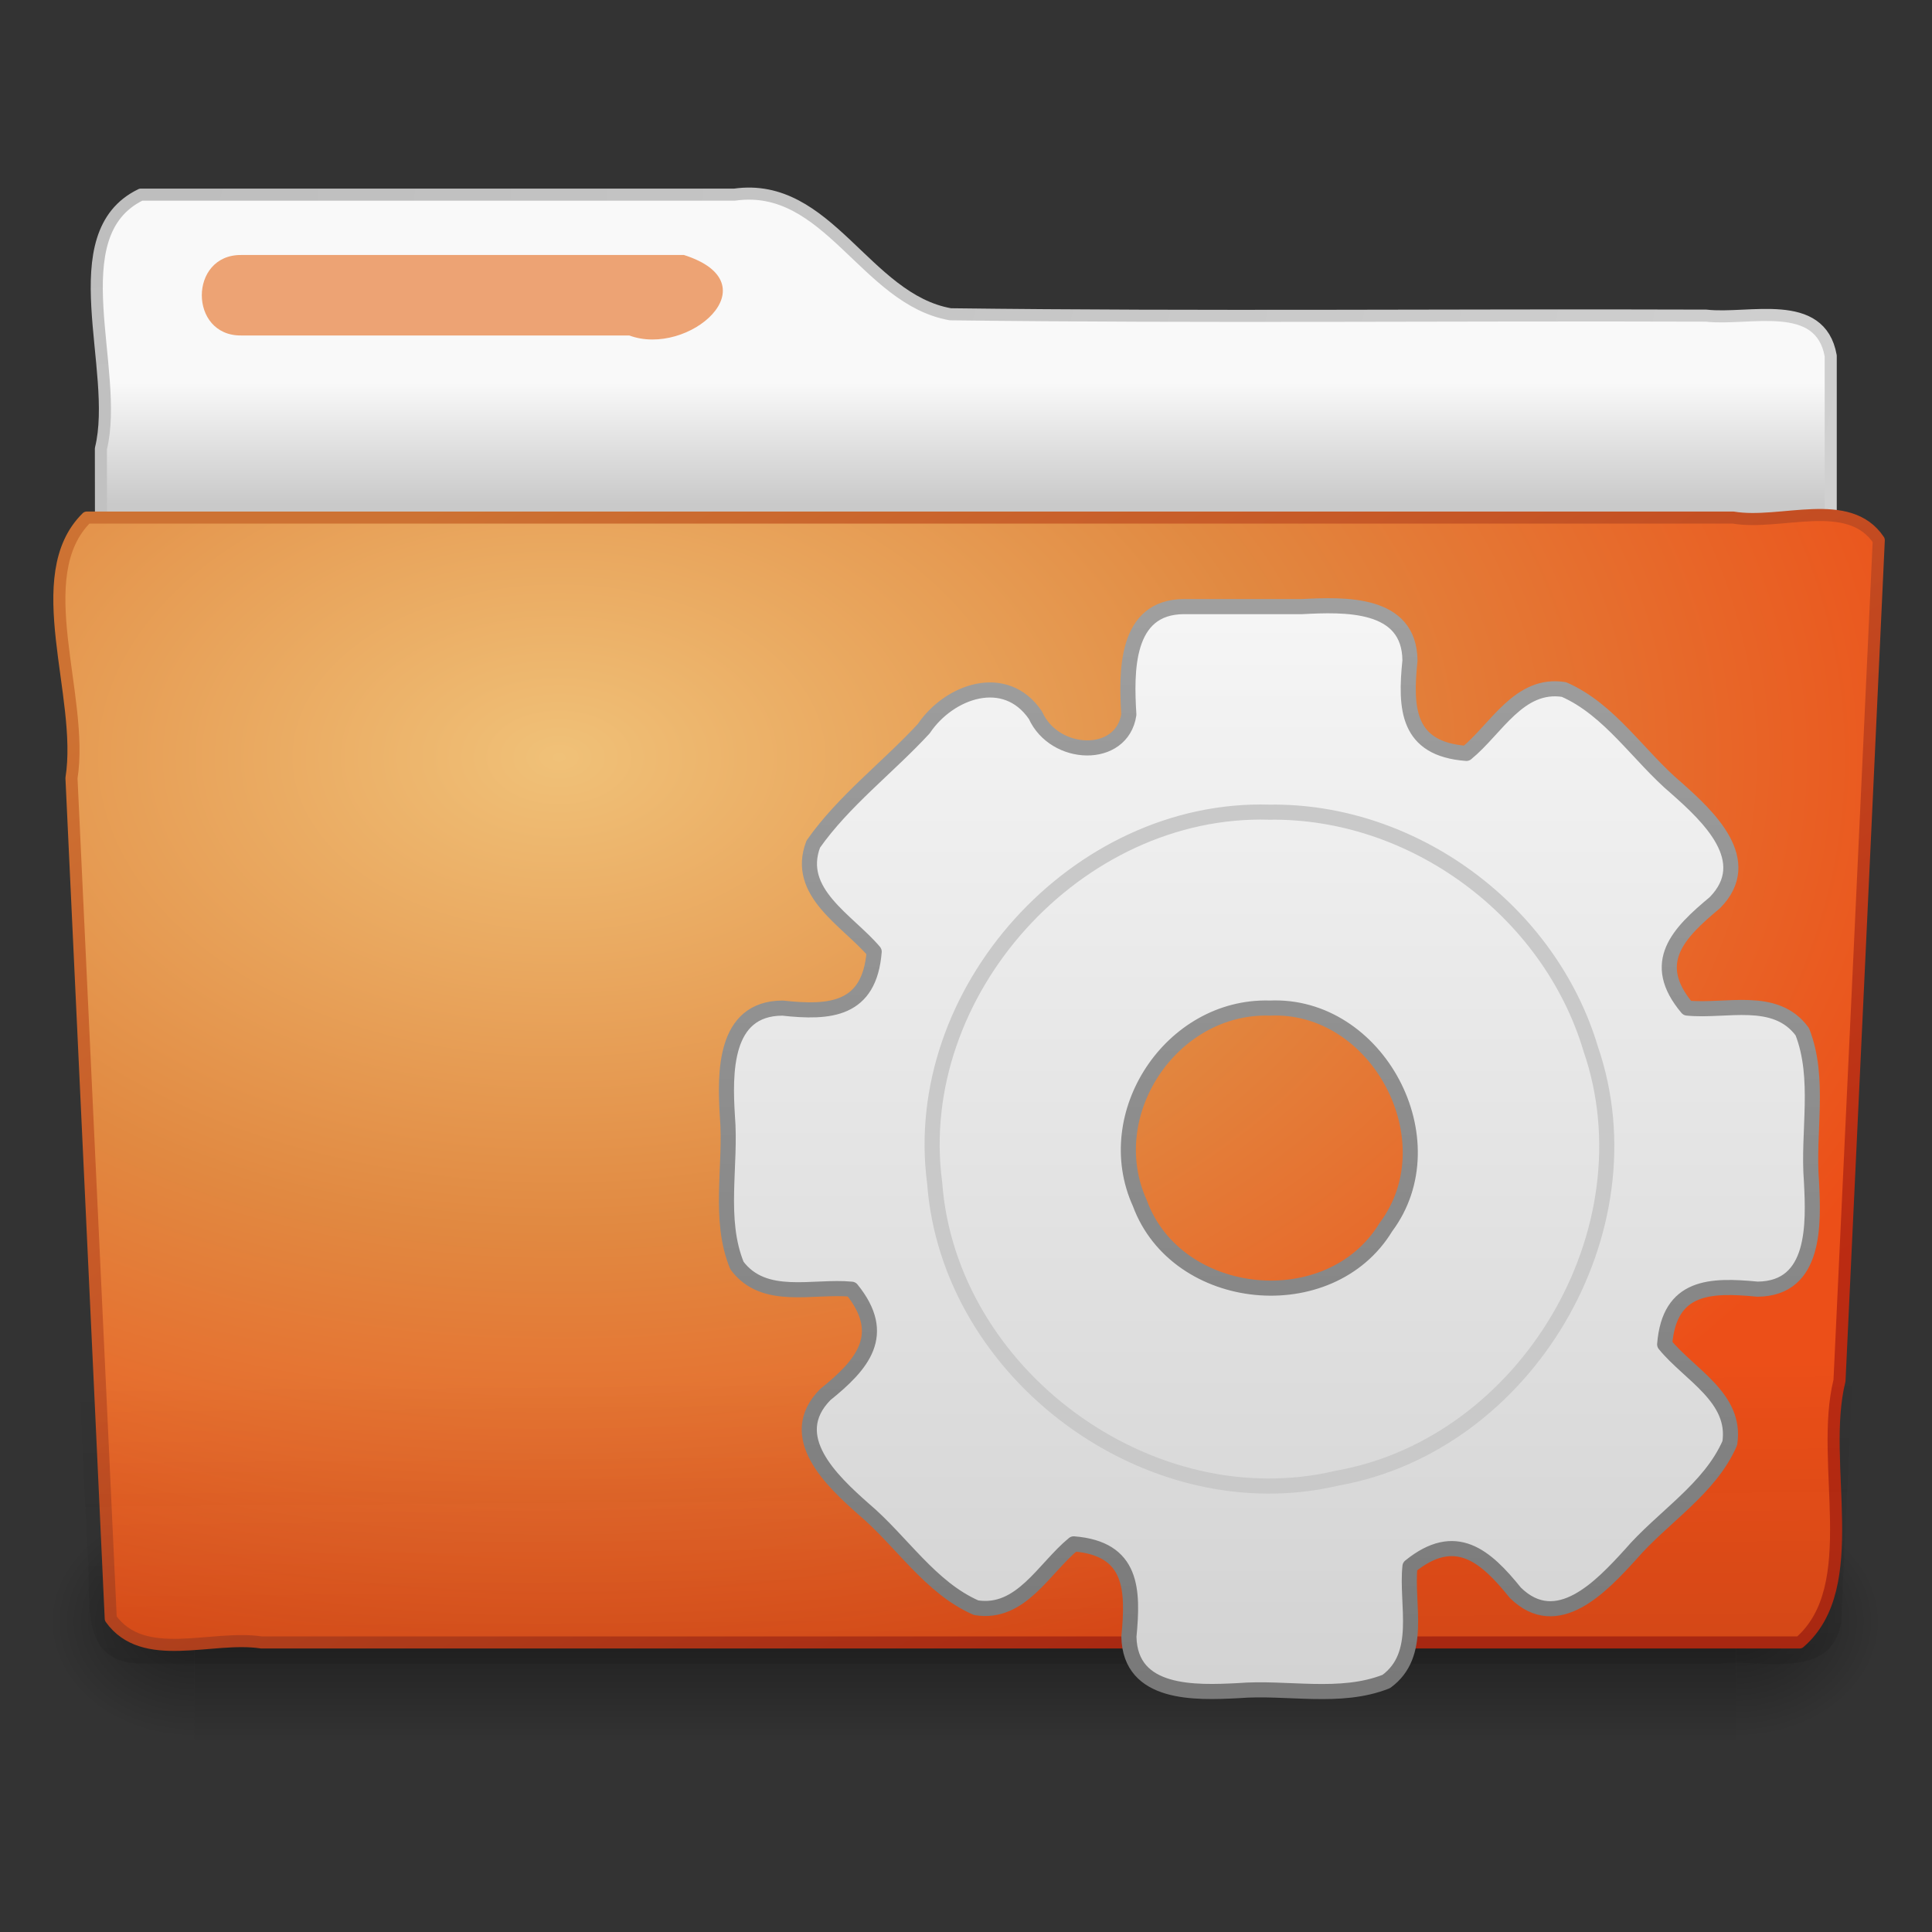 <?xml version="1.0" encoding="UTF-8" standalone="no"?><!DOCTYPE svg PUBLIC "-//W3C//DTD SVG 1.1//EN" "http://www.w3.org/Graphics/SVG/1.1/DTD/svg11.dtd"><svg xmlns="http://www.w3.org/2000/svg" height="64" version="1.1" viewBox="0 0 64 64" width="64"><rect x="0" y="0" width="64" height="64" fill="#333333" stroke="none"/><defs><linearGradient gradientTransform="translate(-61.272,-10.504)" gradientUnits="userSpaceOnUse" id="a" x1="32.036" x2="32.036" y1="19" y2="47.012"><stop offset="0" stop-color="#f6f6f6"/><stop offset="1" stop-color="#d2d2d2"/></linearGradient><linearGradient gradientTransform="translate(-61.272,-10.504)" gradientUnits="userSpaceOnUse" id="b" x1="25.923" x2="25.923" y1="19" y2="47.045"><stop offset="0" stop-color="#a0a0a0"/><stop offset="1" stop-color="#787878"/></linearGradient><linearGradient gradientTransform="translate(-112.21,-10.504)" gradientUnits="userSpaceOnUse" id="f" x1="62.989" x2="62.989" y1="13.183" y2="16.19"><stop offset="0" stop-color="#f9f9f9"/><stop offset="1" stop-color="#c9c9c9"/></linearGradient><linearGradient gradientTransform="matrix(.083 0 0 .037 -5.941 25.412)" gradientUnits="userSpaceOnUse" id="g" x1="302.86" x2="302.86" y1="366.65" y2="609.51"><stop offset="0" stop-opacity="0"/><stop offset="0.5"/><stop offset="1" stop-opacity="0"/></linearGradient><radialGradient cx="605.71" cy="486.65" gradientTransform="matrix(.032 0 0 .037 24.637 25.412)" gradientUnits="userSpaceOnUse" id="j" r="117.14"><stop offset="0"/><stop offset="1" stop-opacity="0"/></radialGradient><radialGradient cx="605.71" cy="486.65" gradientTransform="matrix(-.032 0 0 .037 23.363 25.412)" gradientUnits="userSpaceOnUse" id="k" r="117.14"><stop offset="0"/><stop offset="1" stop-opacity="0"/></radialGradient><linearGradient gradientTransform="translate(-50.941)" gradientUnits="userSpaceOnUse" id="e" x1="62.989" x2="62.989" y1="13.183" y2="16.19"><stop offset="0" stop-color="#f9f9f9"/><stop offset="1" stop-color="#c9c9c9"/></linearGradient><radialGradient cx="3" cy="5.017" gradientTransform="matrix(-1.2749e-8,1.714,-2.159,-1.46e-8,12.809,2.857)" gradientUnits="userSpaceOnUse" id="i" r="21"><stop offset="0" stop-color="#bdbdbd"/><stop offset="1" stop-color="#d0d0d0"/></radialGradient><radialGradient cx="63.969" cy="14.113" gradientTransform="matrix(1.565,-9.5143e-8,6.1772e-8,1.016,-86.213,8.146)" gradientUnits="userSpaceOnUse" id="h" r="23.097"><stop offset="0" stop-color="#f0c178"/><stop offset="0.5" stop-color="#e18941"/><stop offset="1" stop-color="#ec4f18"/></radialGradient><linearGradient gradientTransform="translate(-53.765 -.114)" gradientUnits="userSpaceOnUse" id="d" x1="82.453" x2="65.34" y1="45.114" y2="15.944"><stop offset="0" stop-color="#bb2b12"/><stop offset="1" stop-color="#cd7233"/></linearGradient><linearGradient gradientTransform="matrix(1.145 0 0 .998 -3.466 1.099)" gradientUnits="userSpaceOnUse" id="c" x1="22.935" x2="22.809" y1="49.629" y2="36.658"><stop offset="0" stop-color="#0a0a0a" stop-opacity="0.498"/><stop offset="1" stop-color="#0a0a0a" stop-opacity="0"/></linearGradient></defs><g transform="matrix(1.333 0 0 1.333 -.005 -4.883)"><g opacity="0.4" transform="matrix(.958 0 0 .667 1 15)"><path d="m4 39h40v9h-40z" fill="url(#g)"/><path d="m44 39v9c3.528-0.273 5.329-5.163 2.808-7.682-0.705-0.795-1.734-1.324-2.808-1.318z" fill="url(#j)"/><path d="m4 39v9c-3.528-0.273-5.329-5.163-2.808-7.682 0.705-0.795 1.733-1.324 2.808-1.318z" fill="url(#k)"/></g><path d="m3.506 8.5c-2.044 0.989-0.512 4.356-0.995 6.314 0.005 3.145 9e-3 6.291-0.012 9.436 12.428-0.995 24.85-2.191 37.202-3.9 1.92-0.417 4.102-0.386 5.798-1.392v-6.451c-0.26-1.463-2.031-0.878-3.096-1-6.26-0.022-12.524 0.045-18.781-0.034-2.118-0.373-3.04-3.301-5.364-2.973h-14.753z" fill="url(#e)" stroke="url(#i)" stroke-linecap="round" stroke-linejoin="round" stroke-width="0.3"/><path d="m2.163 16.525c-1.473 1.447-0.059 4.435-0.383 6.475 0.325 6.962 0.656 13.924 0.976 20.886 0.816 1.138 2.507 0.403 3.746 0.594h38.222c1.607-1.387 0.482-4.462 0.993-6.507 0.326-6.962 0.656-13.923 0.976-20.885-0.749-1.112-2.429-0.362-3.621-0.563h-40.91z" fill="url(#h)" stroke="url(#d)" stroke-linecap="round" stroke-linejoin="round" stroke-width="0.3"/><path d="m2.058 16.065c14.632 3.3e-4 29.265 6.7e-4 43.897 1e-3 1.513 0.128 0.915 1.839 0.96 2.847-0.386 8.363-0.772 16.726-1.159 25.089-0.263 1.431-1.957 0.892-2.997 0.998h-39.357c-1.532-0.079-1.09-1.81-1.23-2.848-0.386-8.363-0.772-16.726-1.159-25.089-0.025-0.562 0.494-1.031 1.045-0.998z" fill="url(#c)" opacity="0.4"/><path d="m6 10h11c2.226 0.708 0.11 2.547-1.358 2h-9.642c-1.308 0.016-1.308-2.013 0-2z" fill="#eda374"/></g><g stroke-width="0.376" transform="matrix(1.33 0 0 1.33 82.311 8.13)"><path d="m-32.397 8.996c-1.471 0.003-1.44 1.627-1.375 2.689-0.17 1.133-1.85 1.077-2.326 0.016-0.75-1.102-2.149-0.605-2.782 0.335-0.899 0.973-1.992 1.794-2.752 2.876-0.46 1.206 0.859 1.899 1.517 2.678-0.116 1.464-1.099 1.536-2.281 1.406-1.471 3e-3 -1.44 1.627-1.375 2.689 0.102 1.234-0.236 2.563 0.238 3.722 0.676 0.906 1.895 0.497 2.856 0.59 0.92 1.134 0.268 1.881-0.656 2.625-1.028 1.044 0.167 2.153 0.956 2.852 0.946 0.799 1.657 1.957 2.803 2.457 1.116 0.178 1.685-0.983 2.429-1.591 1.474 0.117 1.486 1.145 1.375 2.312 0.029 1.463 1.663 1.397 2.72 1.344 1.224-0.099 2.536 0.229 3.69-0.228 0.917-0.671 0.491-1.903 0.59-2.866 1.134-0.92 1.881-0.268 2.625 0.656 1.043 1.027 2.151-0.168 2.862-0.946 0.806-0.939 1.98-1.634 2.479-2.781 0.174-1.131-1.007-1.704-1.622-2.46 0.117-1.474 1.145-1.486 2.312-1.375 1.463-0.01 1.398-1.639 1.344-2.689-0.098-1.235 0.227-2.557-0.228-3.722-0.671-0.917-1.903-0.491-2.866-0.59-0.957-1.137-0.214-1.873 0.688-2.625 1.028-1.044-0.167-2.153-0.956-2.852-0.946-0.799-1.657-1.957-2.803-2.457-1.116-0.178-1.685 0.983-2.429 1.591-1.486-0.111-1.527-1.126-1.406-2.312-0.01-1.463-1.639-1.398-2.689-1.344h-2.936zm2.125 10c2.693-0.131 4.518 3.297 2.902 5.456-1.387 2.286-5.204 1.914-6.127-0.595-1.01-2.221 0.783-4.927 3.225-4.862z" fill="url(#a)" stroke="url(#b)" stroke-linejoin="round"/><path d="m-30.272 14.116c-4.791-0.142-8.968 4.482-8.336 9.235 0.352 4.773 5.36 8.457 10.023 7.353 4.709-0.831 7.875-6.17 6.315-10.698-1.028-3.433-4.412-5.941-8.002-5.89z" fill="none" stroke="url(#f)"/></g></svg>